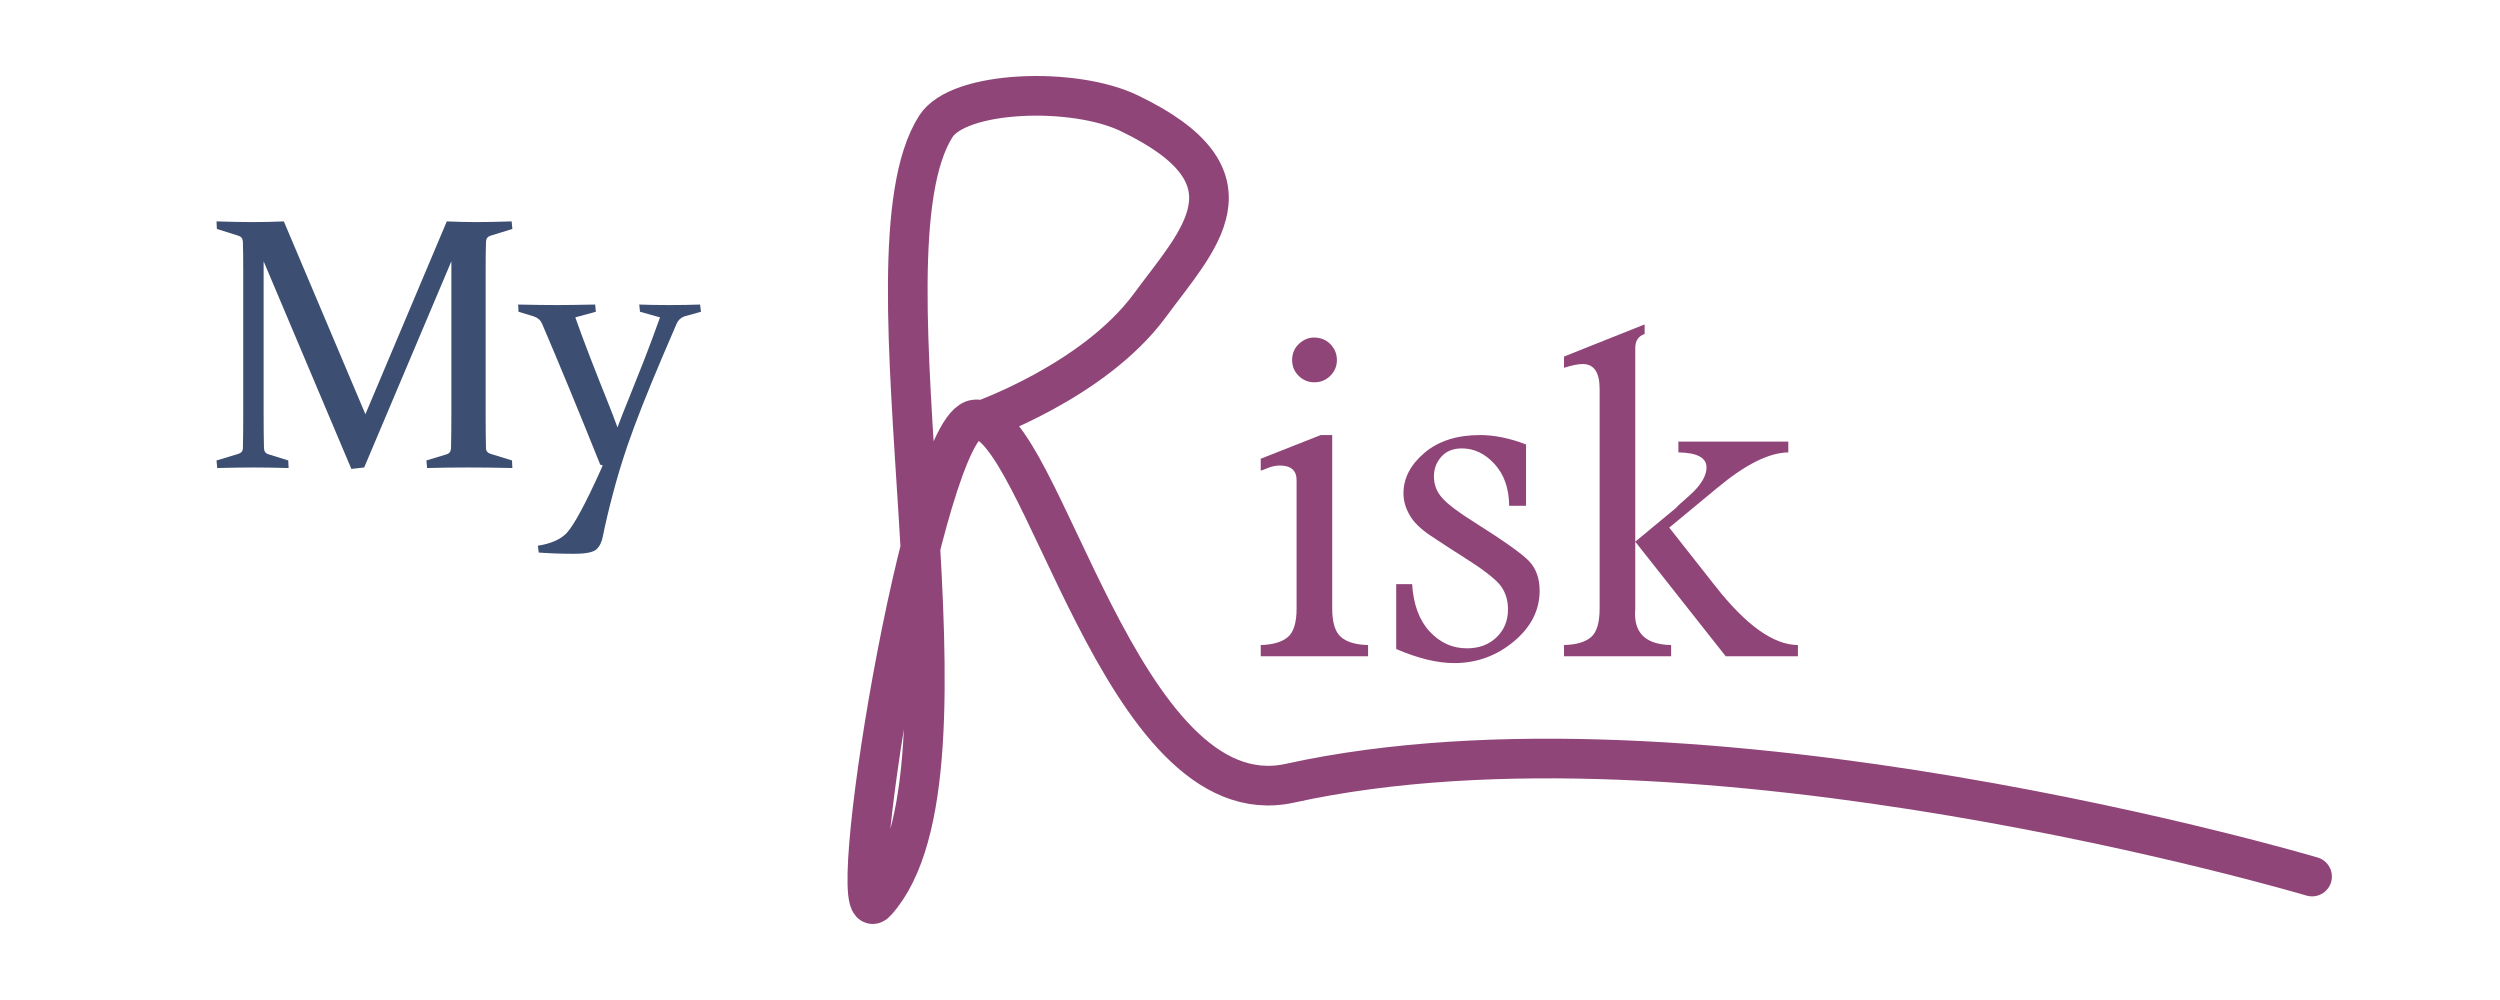 <?xml version="1.0" encoding="UTF-8" standalone="no"?>
<!DOCTYPE svg PUBLIC "-//W3C//DTD SVG 1.1//EN" "http://www.w3.org/Graphics/SVG/1.1/DTD/svg11.dtd">
<!-- Created with Vectornator (http://vectornator.io/) -->
<svg height="100%" stroke-miterlimit="10" style="fill-rule:nonzero;clip-rule:evenodd;stroke-linecap:round;stroke-linejoin:round;" version="1.1" viewBox="0 0 500 200" width="100%" xml:space="preserve" xmlns="http://www.w3.org/2000/svg" xmlns:vectornator="http://vectornator.io" xmlns:xlink="http://www.w3.org/1999/xlink">
<defs/>
<g id="layer1" vectornator:layerName="layer1">
<path d="M462.414 175.309C462.414 175.309 339.275 138.731 257.994 156.642C224.045 164.123 208.269 82.866 195.059 83.89C184.735 84.69 167.918 188.557 175.27 180.373C198.464 154.555 170.537 51.393 187.169 25.274C191.752 18.077 214.701 17.314 225.756 22.603C252.729 35.51 239.62 47.928 230.012 61.024C218.775 76.342 195.809 84.286 195.809 84.286" fill="none" opacity="1" stroke="#904579" stroke-linecap="round" stroke-linejoin="miter" stroke-width="7.931" vectornator:layerName="path"/>
</g>
<g id="layer2" vectornator:layerName="layer2">
<g opacity="1" vectornator:layerName="tspan">
<path d="M89.359 44.279C91.562 44.373 93.554 44.419 95.335 44.419C97.07 44.419 99.402 44.373 102.331 44.279L102.472 45.791L98.042 47.161C97.503 47.349 97.222 47.748 97.199 48.357C97.152 49.904 97.128 51.849 97.128 54.193L97.128 82.704C97.128 85.47 97.152 87.802 97.199 89.7C97.222 90.239 97.55 90.603 98.183 90.79L102.402 92.091L102.472 93.603C99.378 93.532 96.425 93.497 93.613 93.497C90.847 93.497 88.117 93.532 85.421 93.603L85.281 92.091L89.324 90.86C89.886 90.696 90.179 90.286 90.203 89.63C90.249 87.778 90.273 85.47 90.273 82.704L90.273 52.259L72.835 93.497L70.269 93.778L52.726 52.259L52.726 82.704C52.726 85.47 52.749 87.778 52.796 89.63C52.82 90.286 53.124 90.696 53.71 90.86L57.648 92.091L57.718 93.603C54.929 93.532 52.597 93.497 50.722 93.497C48.894 93.497 46.468 93.532 43.445 93.603L43.304 92.091L47.629 90.79C48.238 90.603 48.554 90.239 48.578 89.7C48.625 87.802 48.648 85.47 48.648 82.704L48.648 54.193C48.648 51.849 48.625 49.904 48.578 48.357C48.554 47.748 48.273 47.349 47.734 47.161L43.375 45.791L43.304 44.279C46.328 44.373 48.718 44.419 50.476 44.419C52.492 44.419 54.589 44.373 56.769 44.279L73.081 82.845L89.359 44.279Z" fill="#3c4e71" fill-rule="nonzero" opacity="1" stroke="none" vectornator:layerName="path"/>
<path d="M103.632 60.908C106.585 60.978 109.21 61.013 111.507 61.013C113.078 61.013 115.585 60.978 119.031 60.908L119.171 62.349L115.058 63.474C115.925 65.935 116.933 68.648 118.081 71.613C119.23 74.577 120.449 77.665 121.738 80.876C122.277 82.212 122.863 83.747 123.496 85.482C124.152 83.724 124.855 81.931 125.605 80.103C126.706 77.384 127.773 74.706 128.804 72.07C129.835 69.433 130.902 66.568 132.003 63.474L127.996 62.349L127.855 60.908C129.589 60.978 131.617 61.013 133.937 61.013C136.023 61.013 138.05 60.978 140.019 60.908L140.195 62.349L136.925 63.263C136.199 63.498 135.671 63.978 135.343 64.704C134.476 66.697 133.539 68.876 132.531 71.244C129.437 78.509 127.093 84.462 125.499 89.103C124.421 92.243 123.449 95.46 122.581 98.753C121.714 102.046 121.046 104.876 120.578 107.243C120.367 108.392 119.939 109.265 119.294 109.862C118.65 110.46 117.144 110.759 114.777 110.759C112.363 110.759 110.019 110.677 107.746 110.513L107.57 109.142C110.148 108.743 112.058 107.911 113.3 106.646C114.8 105.028 117.121 100.728 120.261 93.743L120.542 93.075L120.05 92.935C115.761 82.247 111.882 72.849 108.414 64.74C108.109 64.037 107.57 63.556 106.796 63.298L103.703 62.349L103.632 60.908Z" fill="#3c4e71" fill-rule="nonzero" opacity="1" stroke="none" vectornator:layerName="path"/>
</g>
</g>
<g id="g4139" vectornator:layerName="g4139">
<g fill="#904579" opacity="1" stroke="none" vectornator:layerName="Texte 1">
<path d="M262.787 67.509C264.13 67.509 265.232 67.955 266.091 68.845C266.951 69.736 267.38 70.791 267.38 72.009C267.38 73.228 266.943 74.275 266.068 75.15C265.193 76.025 264.13 76.462 262.88 76.462C261.662 76.462 260.615 76.033 259.74 75.173C258.865 74.314 258.427 73.259 258.427 72.009C258.427 70.697 258.88 69.619 259.787 68.775C260.693 67.931 261.693 67.509 262.787 67.509ZM252.146 129.009C254.552 128.947 256.349 128.423 257.537 127.439C258.724 126.455 259.318 124.541 259.318 121.697L259.318 96.056C259.318 94.087 258.193 93.103 255.943 93.103C255.13 93.103 254.24 93.306 253.271 93.712C252.771 93.931 252.396 94.072 252.146 94.134L252.146 91.744L264.146 87.009L266.443 87.009L266.443 121.697C266.443 124.478 267.021 126.376 268.177 127.392C269.333 128.408 271.146 128.947 273.615 129.009L273.615 131.259L252.146 131.259L252.146 129.009Z"/>
<path d="M282.427 116.822C282.677 120.884 283.841 124.041 285.919 126.291C287.997 128.541 290.49 129.666 293.396 129.666C295.802 129.666 297.771 128.931 299.302 127.462C300.833 125.994 301.599 124.134 301.599 121.884C301.599 119.884 301.021 118.197 299.865 116.822C298.677 115.478 296.349 113.712 292.88 111.525C290.412 109.962 288.162 108.501 286.13 107.142C284.099 105.783 282.693 104.4 281.912 102.994C281.099 101.587 280.693 100.15 280.693 98.681C280.693 95.65 282.091 92.947 284.888 90.572C287.685 88.197 291.396 87.009 296.021 87.009C298.865 87.009 301.927 87.634 305.208 88.884L305.208 101.166L301.833 101.166C301.802 97.697 300.833 94.916 298.927 92.822C297.021 90.728 294.833 89.681 292.365 89.681C290.615 89.681 289.247 90.236 288.263 91.345C287.279 92.455 286.787 93.759 286.787 95.259C286.787 96.947 287.349 98.4 288.474 99.619C289.568 100.869 291.771 102.525 295.083 104.587C300.771 108.181 304.333 110.712 305.771 112.181C307.208 113.681 307.927 115.666 307.927 118.134C307.927 122.041 306.201 125.431 302.747 128.306C299.294 131.181 295.318 132.619 290.818 132.619C287.474 132.619 283.615 131.681 279.24 129.806L279.24 116.822L282.427 116.822Z"/>
<path d="M327.052 108.337L327.052 121.697L327.005 122.775C327.005 126.837 329.412 128.916 334.224 129.009L334.224 131.259L312.802 131.259L312.802 129.009C315.24 128.947 317.037 128.423 318.193 127.439C319.349 126.455 319.927 124.541 319.927 121.697L319.927 77.822C319.927 74.478 318.802 72.806 316.552 72.806C315.646 72.806 314.396 73.056 312.802 73.556L312.802 71.306L328.927 64.884L328.927 66.806C327.677 67.212 327.052 68.15 327.052 69.619L327.052 108.337L335.255 101.541L335.677 101.072L337.787 99.197C340.13 97.134 341.302 95.228 341.302 93.478C341.302 91.541 339.427 90.541 335.677 90.478L335.677 88.322L357.662 88.322L357.662 90.478C353.755 90.541 348.99 92.931 343.365 97.65L333.849 105.525L343.083 117.244C349.208 125.056 354.708 128.978 359.583 129.009L359.583 131.259L345.146 131.259L327.052 108.337Z"/>
</g>
</g>
</svg>

